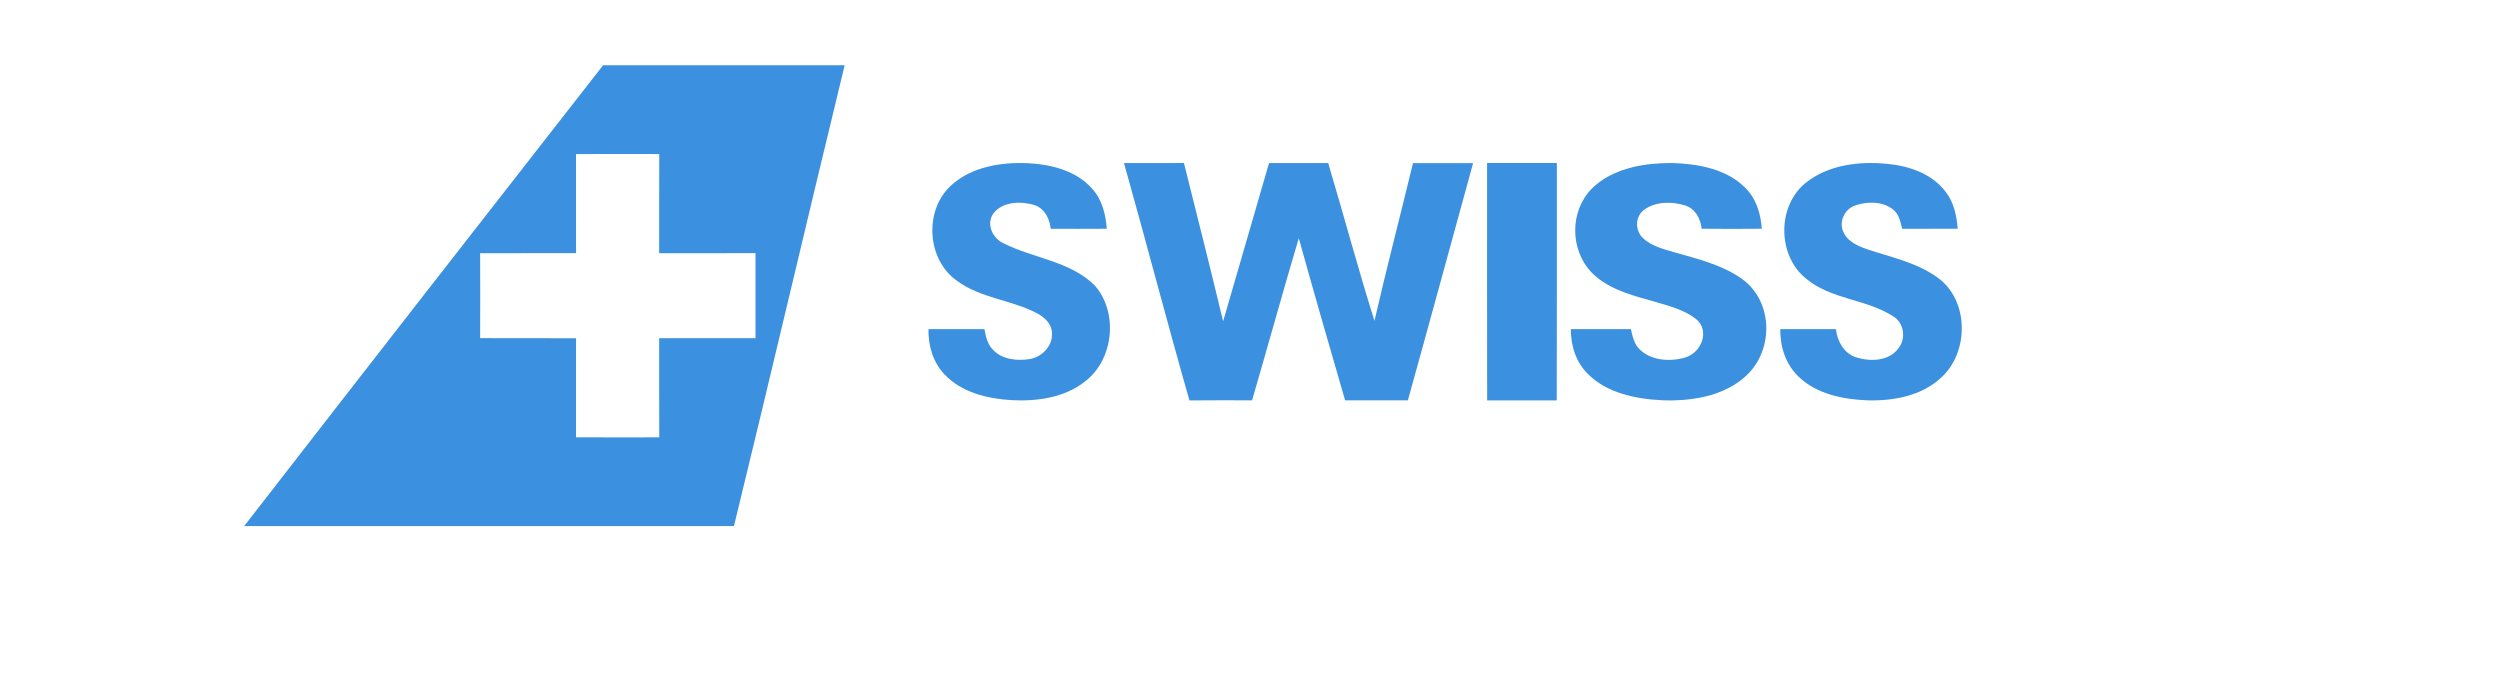 <svg width="131" height="36" viewBox="0 0 131 36" fill="none" xmlns="http://www.w3.org/2000/svg">
<g opacity="0.8">
<path d="M31.601 3.421H44.26C42.303 11.463 40.422 19.527 38.459 27.567H12.797V27.316L12.799 27.562C19.05 19.501 25.323 11.458 31.601 3.421ZM30.182 8.074C30.184 9.803 30.178 11.535 30.186 13.265C28.51 13.269 26.834 13.261 25.158 13.269C25.167 14.753 25.167 16.235 25.158 17.719C26.834 17.728 28.51 17.719 30.186 17.724C30.178 19.453 30.184 21.186 30.182 22.915C31.637 22.923 33.09 22.919 34.545 22.917C34.537 21.186 34.545 19.453 34.541 17.722C36.223 17.722 37.905 17.724 39.588 17.722C39.585 16.238 39.585 14.752 39.588 13.265C37.905 13.265 36.224 13.265 34.541 13.268C34.545 11.535 34.537 9.804 34.545 8.072C33.09 8.069 31.636 8.064 30.182 8.074Z" fill="#0A74D7"/>
<path d="M49.92 9.645C50.971 8.739 52.434 8.503 53.782 8.547C55.028 8.601 56.383 8.92 57.232 9.893C57.755 10.463 57.937 11.238 57.996 11.986C57.016 11.994 56.037 11.991 55.057 11.988C55.004 11.453 54.725 10.897 54.171 10.734C53.449 10.53 52.475 10.56 52.015 11.241C51.681 11.799 52.034 12.501 52.592 12.752C54.157 13.543 56.093 13.681 57.377 14.971C58.614 16.398 58.357 18.859 56.839 20.001C55.76 20.848 54.315 21.04 52.98 20.967C51.724 20.888 50.383 20.561 49.493 19.619C48.886 18.988 48.638 18.105 48.651 17.248C49.628 17.245 50.607 17.248 51.584 17.248C51.659 17.641 51.748 18.064 52.054 18.351C52.538 18.846 53.296 18.914 53.947 18.818C54.606 18.712 55.181 18.111 55.123 17.429C55.105 16.962 54.724 16.616 54.333 16.412C52.992 15.705 51.368 15.629 50.132 14.704C48.526 13.566 48.413 10.912 49.92 9.645Z" fill="#0A74D7"/>
<path d="M83.66 9.658C84.737 8.779 86.234 8.533 87.626 8.543C88.973 8.582 90.443 8.852 91.406 9.798C92.024 10.374 92.264 11.193 92.317 11.985C91.267 11.996 90.217 11.998 89.167 11.985C89.108 11.482 88.861 10.946 88.307 10.768C87.61 10.546 86.737 10.551 86.142 11C85.668 11.361 85.676 12.081 86.091 12.479C86.531 12.898 87.164 13.052 87.745 13.223C88.938 13.563 90.187 13.864 91.207 14.564C92.983 15.766 92.972 18.49 91.359 19.811C90.221 20.777 88.595 21.031 87.102 20.974C85.709 20.907 84.196 20.594 83.215 19.602C82.566 18.978 82.313 18.096 82.311 17.248C83.359 17.246 84.41 17.248 85.459 17.246C85.55 17.633 85.624 18.053 85.95 18.336C86.554 18.908 87.544 18.964 88.324 18.728C89.174 18.458 89.598 17.324 88.883 16.727C88.185 16.171 87.255 15.984 86.404 15.721C85.225 15.404 83.957 15.005 83.2 14.049C82.195 12.748 82.332 10.73 83.66 9.658Z" fill="#0A74D7"/>
<path d="M94.602 9.595C95.79 8.633 97.417 8.439 98.896 8.587C100.028 8.692 101.223 9.098 101.936 10.031C102.38 10.584 102.529 11.297 102.583 11.984C101.612 11.993 100.644 11.982 99.675 11.99C99.578 11.637 99.52 11.236 99.215 10.993C98.672 10.542 97.866 10.545 97.225 10.761C96.705 10.931 96.379 11.522 96.553 12.051C96.726 12.609 97.306 12.877 97.816 13.054C99.079 13.48 100.437 13.749 101.533 14.55C103.199 15.744 103.188 18.5 101.68 19.82C100.655 20.752 99.2 21.014 97.856 20.978C96.583 20.926 95.213 20.659 94.261 19.75C93.574 19.113 93.272 18.162 93.286 17.245C94.257 17.247 95.229 17.247 96.2 17.245C96.277 17.866 96.603 18.494 97.225 18.713C97.969 18.959 98.965 18.945 99.475 18.256C99.891 17.744 99.775 16.916 99.199 16.572C97.797 15.67 95.96 15.697 94.651 14.61C93.136 13.414 93.105 10.819 94.602 9.595Z" fill="#0A74D7"/>
<path d="M58.898 8.546C59.945 8.544 60.992 8.549 62.038 8.542C62.731 11.304 63.425 14.067 64.092 16.836C64.904 14.076 65.688 11.306 66.498 8.544C67.53 8.546 68.564 8.546 69.598 8.546C70.416 11.297 71.162 14.073 72.022 16.814C72.655 14.05 73.377 11.306 74.04 8.549C75.089 8.544 76.143 8.544 77.191 8.548C76.051 12.691 74.925 16.839 73.772 20.978C72.676 20.977 71.58 20.974 70.484 20.978C69.662 18.151 68.847 15.32 68.056 12.482C67.216 15.306 66.434 18.149 65.608 20.977C64.515 20.978 63.421 20.969 62.327 20.982C61.147 16.848 60.062 12.684 58.898 8.546Z" fill="#0A74D7"/>
<path d="M77.928 20.982C77.915 16.835 77.927 12.688 77.924 8.542C79.141 8.542 80.359 8.542 81.579 8.542C81.576 12.688 81.587 16.835 81.573 20.98C80.36 20.98 79.144 20.978 77.928 20.982Z" fill="#0A74D7"/>
</g>
</svg>
